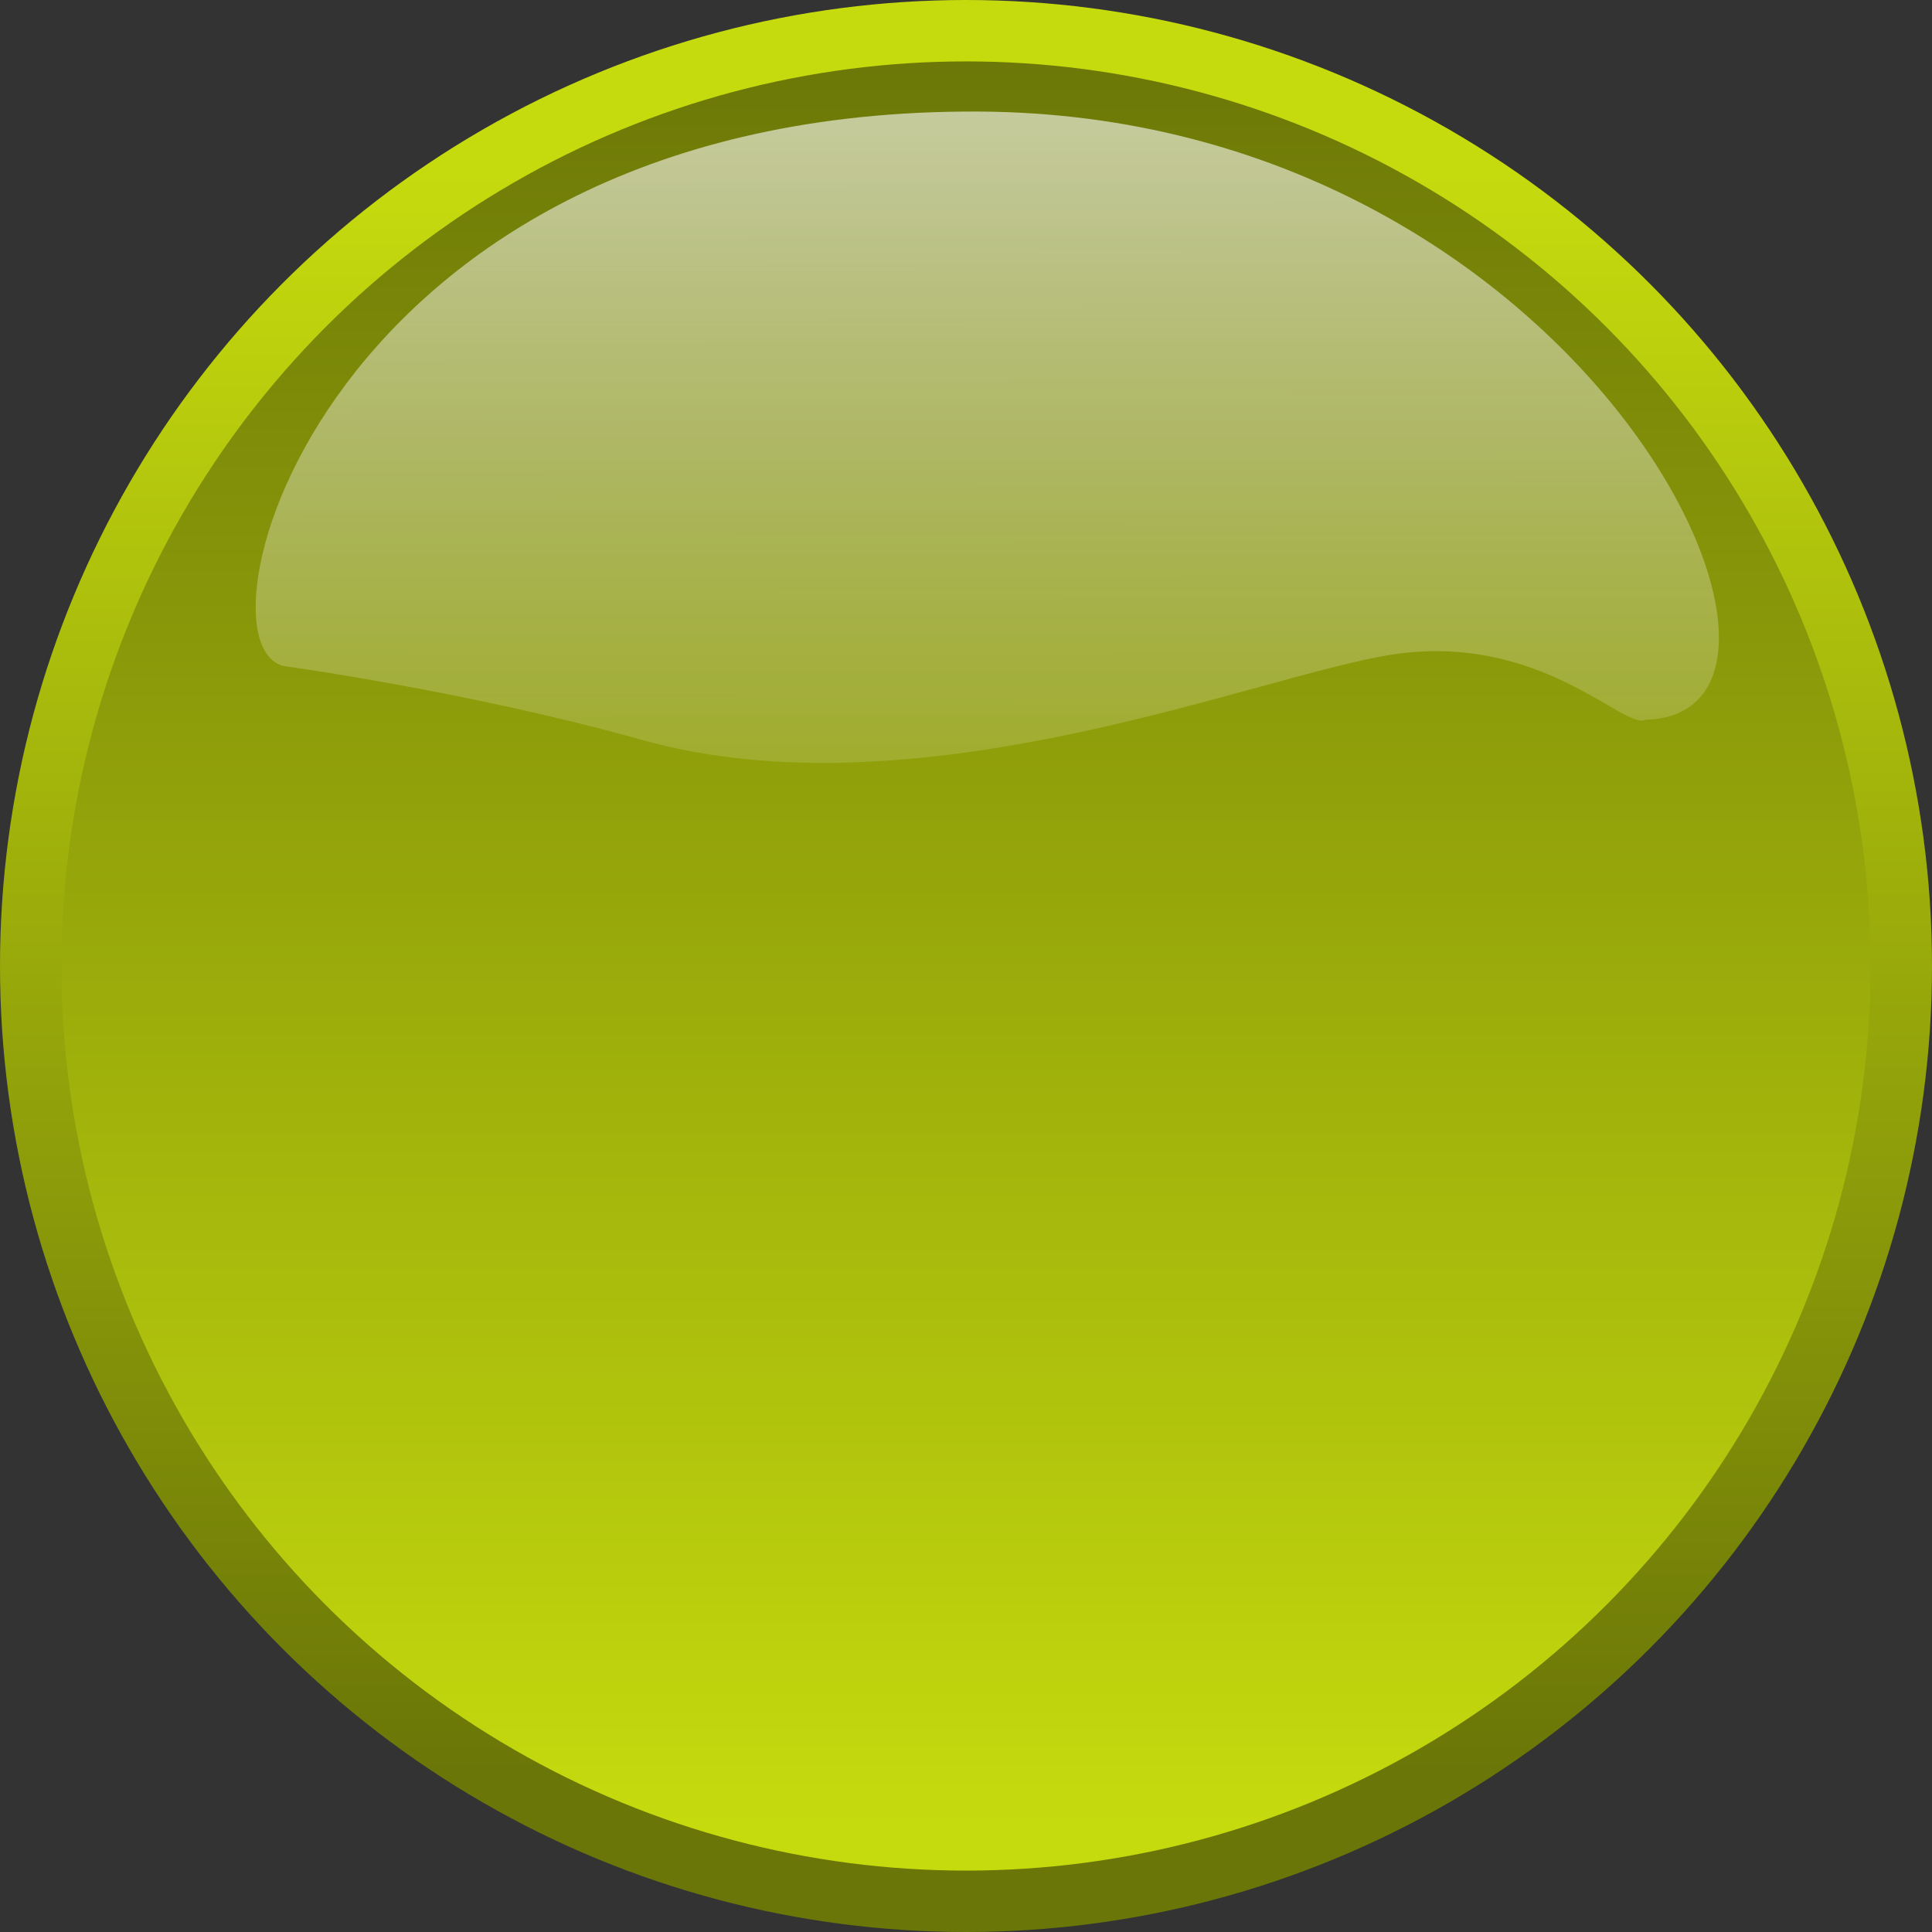 <?xml version="1.0" encoding="UTF-8" standalone="no"?>
<!-- Created with Inkscape (http://www.inkscape.org/) -->

<svg
   xmlns:dc="http://purl.org/dc/elements/1.1/"
   xmlns:cc="http://creativecommons.org/ns#"
   xmlns:rdf="http://www.w3.org/1999/02/22-rdf-syntax-ns#"
   xmlns:svg="http://www.w3.org/2000/svg"
   xmlns="http://www.w3.org/2000/svg"
   xmlns:xlink="http://www.w3.org/1999/xlink"
   xmlns:sodipodi="http://sodipodi.sourceforge.net/DTD/sodipodi-0.dtd"
   xmlns:inkscape="http://www.inkscape.org/namespaces/inkscape"
   id="svg1"
   sodipodi:docname="btn-round-yellow.svg"
   viewBox="0 0 128 128"
   sodipodi:version="0.32"
   version="1.1"
   inkscape:version="0.91 r13725"
   width="128"
   height="128">
  <rect x="0" y="0" width="128" height="128" fill="#333333" stroke="none"/>
  <title
     id="title4182">Round Yellow Button</title>
  <defs
     id="defs3">
    <linearGradient
       id="linearGradient1697">
      <stop
         id="stop1698"
         style="stop-color:#c6db0e"
         offset="0" />
      <stop
         id="stop1699"
         style="stop-color:#6a7607"
         offset="1" />
    </linearGradient>
    <linearGradient
       id="linearGradient1076"
       y2="466.28"
       xlink:href="#linearGradient1697"
       gradientUnits="userSpaceOnUse"
       x2="520.57"
       y1="506.29"
       x1="520.57"
       inkscape:collect="always"
       gradientTransform="matrix(2.981,0,0,2.981,-1357.149,-1248.782)" />
    <linearGradient
       id="linearGradient1077"
       y2="505.08"
       xlink:href="#linearGradient1697"
       gradientUnits="userSpaceOnUse"
       x2="522.94"
       y1="469.5"
       x1="522.94"
       inkscape:collect="always"
       gradientTransform="matrix(2.981,0,0,2.981,-1357.149,-1248.782)" />
    <linearGradient
       id="linearGradient1078"
       y2="463.47"
       gradientUnits="userSpaceOnUse"
       y1="183.48"
       gradientTransform="matrix(0.506,0,0,0.209,94.199,106.71)"
       x2="214.59"
       x1="213.83"
       inkscape:collect="always">
      <stop
         id="stop1703"
         style="stop-color:#ffffff;stop-opacity:.691"
         offset="0" />
      <stop
         id="stop1704"
         style="stop-color:#ffffff;stop-opacity:0"
         offset="1" />
    </linearGradient>
  </defs>
  <sodipodi:namedview
     id="base"
     bordercolor="#666666"
     inkscape:pageshadow="2"
     inkscape:window-y="0"
     pagecolor="#ffffff"
     inkscape:window-maximized="1"
     inkscape:window-width="1600"
     inkscape:zoom="3.4732669"
     inkscape:window-x="1366"
     showgrid="false"
     borderopacity="1.0"
     inkscape:current-layer="layer1"
     inkscape:cx="-49.108016"
     inkscape:cy="88.85254"
     inkscape:window-height="949"
     inkscape:pageopacity="0.0"
     fit-margin-top="0"
     fit-margin-left="0"
     fit-margin-right="0"
     fit-margin-bottom="0" />
  <g
     id="layer1"
     inkscape:label="Layer 1"
     inkscape:groupmode="layer"
     transform="translate(-138.996,-139.375)">
    <circle
       r="61.966"
       cy="203.375"
       cx="202.996"
       id="path1070"
       style="fill:url(#linearGradient1076);stroke:url(#linearGradient1077);stroke-width:4.068;stroke-linecap:round;stroke-linejoin:round" />
    <path
       id="path1713"
       style="opacity:0.9;fill:url(#linearGradient1078);fill-rule:evenodd"
       d="m 248,187.059 c 14.44,-0.316 -4.036,-40.082 -44.156,-40.293 -43.792,-0.221 -52.751,36.111 -45.797,36.775 0,0 11.999,1.647 23.412,4.836 18.378,5.184 40.86,-4.254 49.718,-5.627 9.874,-1.526 15.416,5.012 16.822,4.309 z"
       sodipodi:nodetypes="cccccc"
       inkscape:connector-curvature="0" />
  </g>
</svg>
